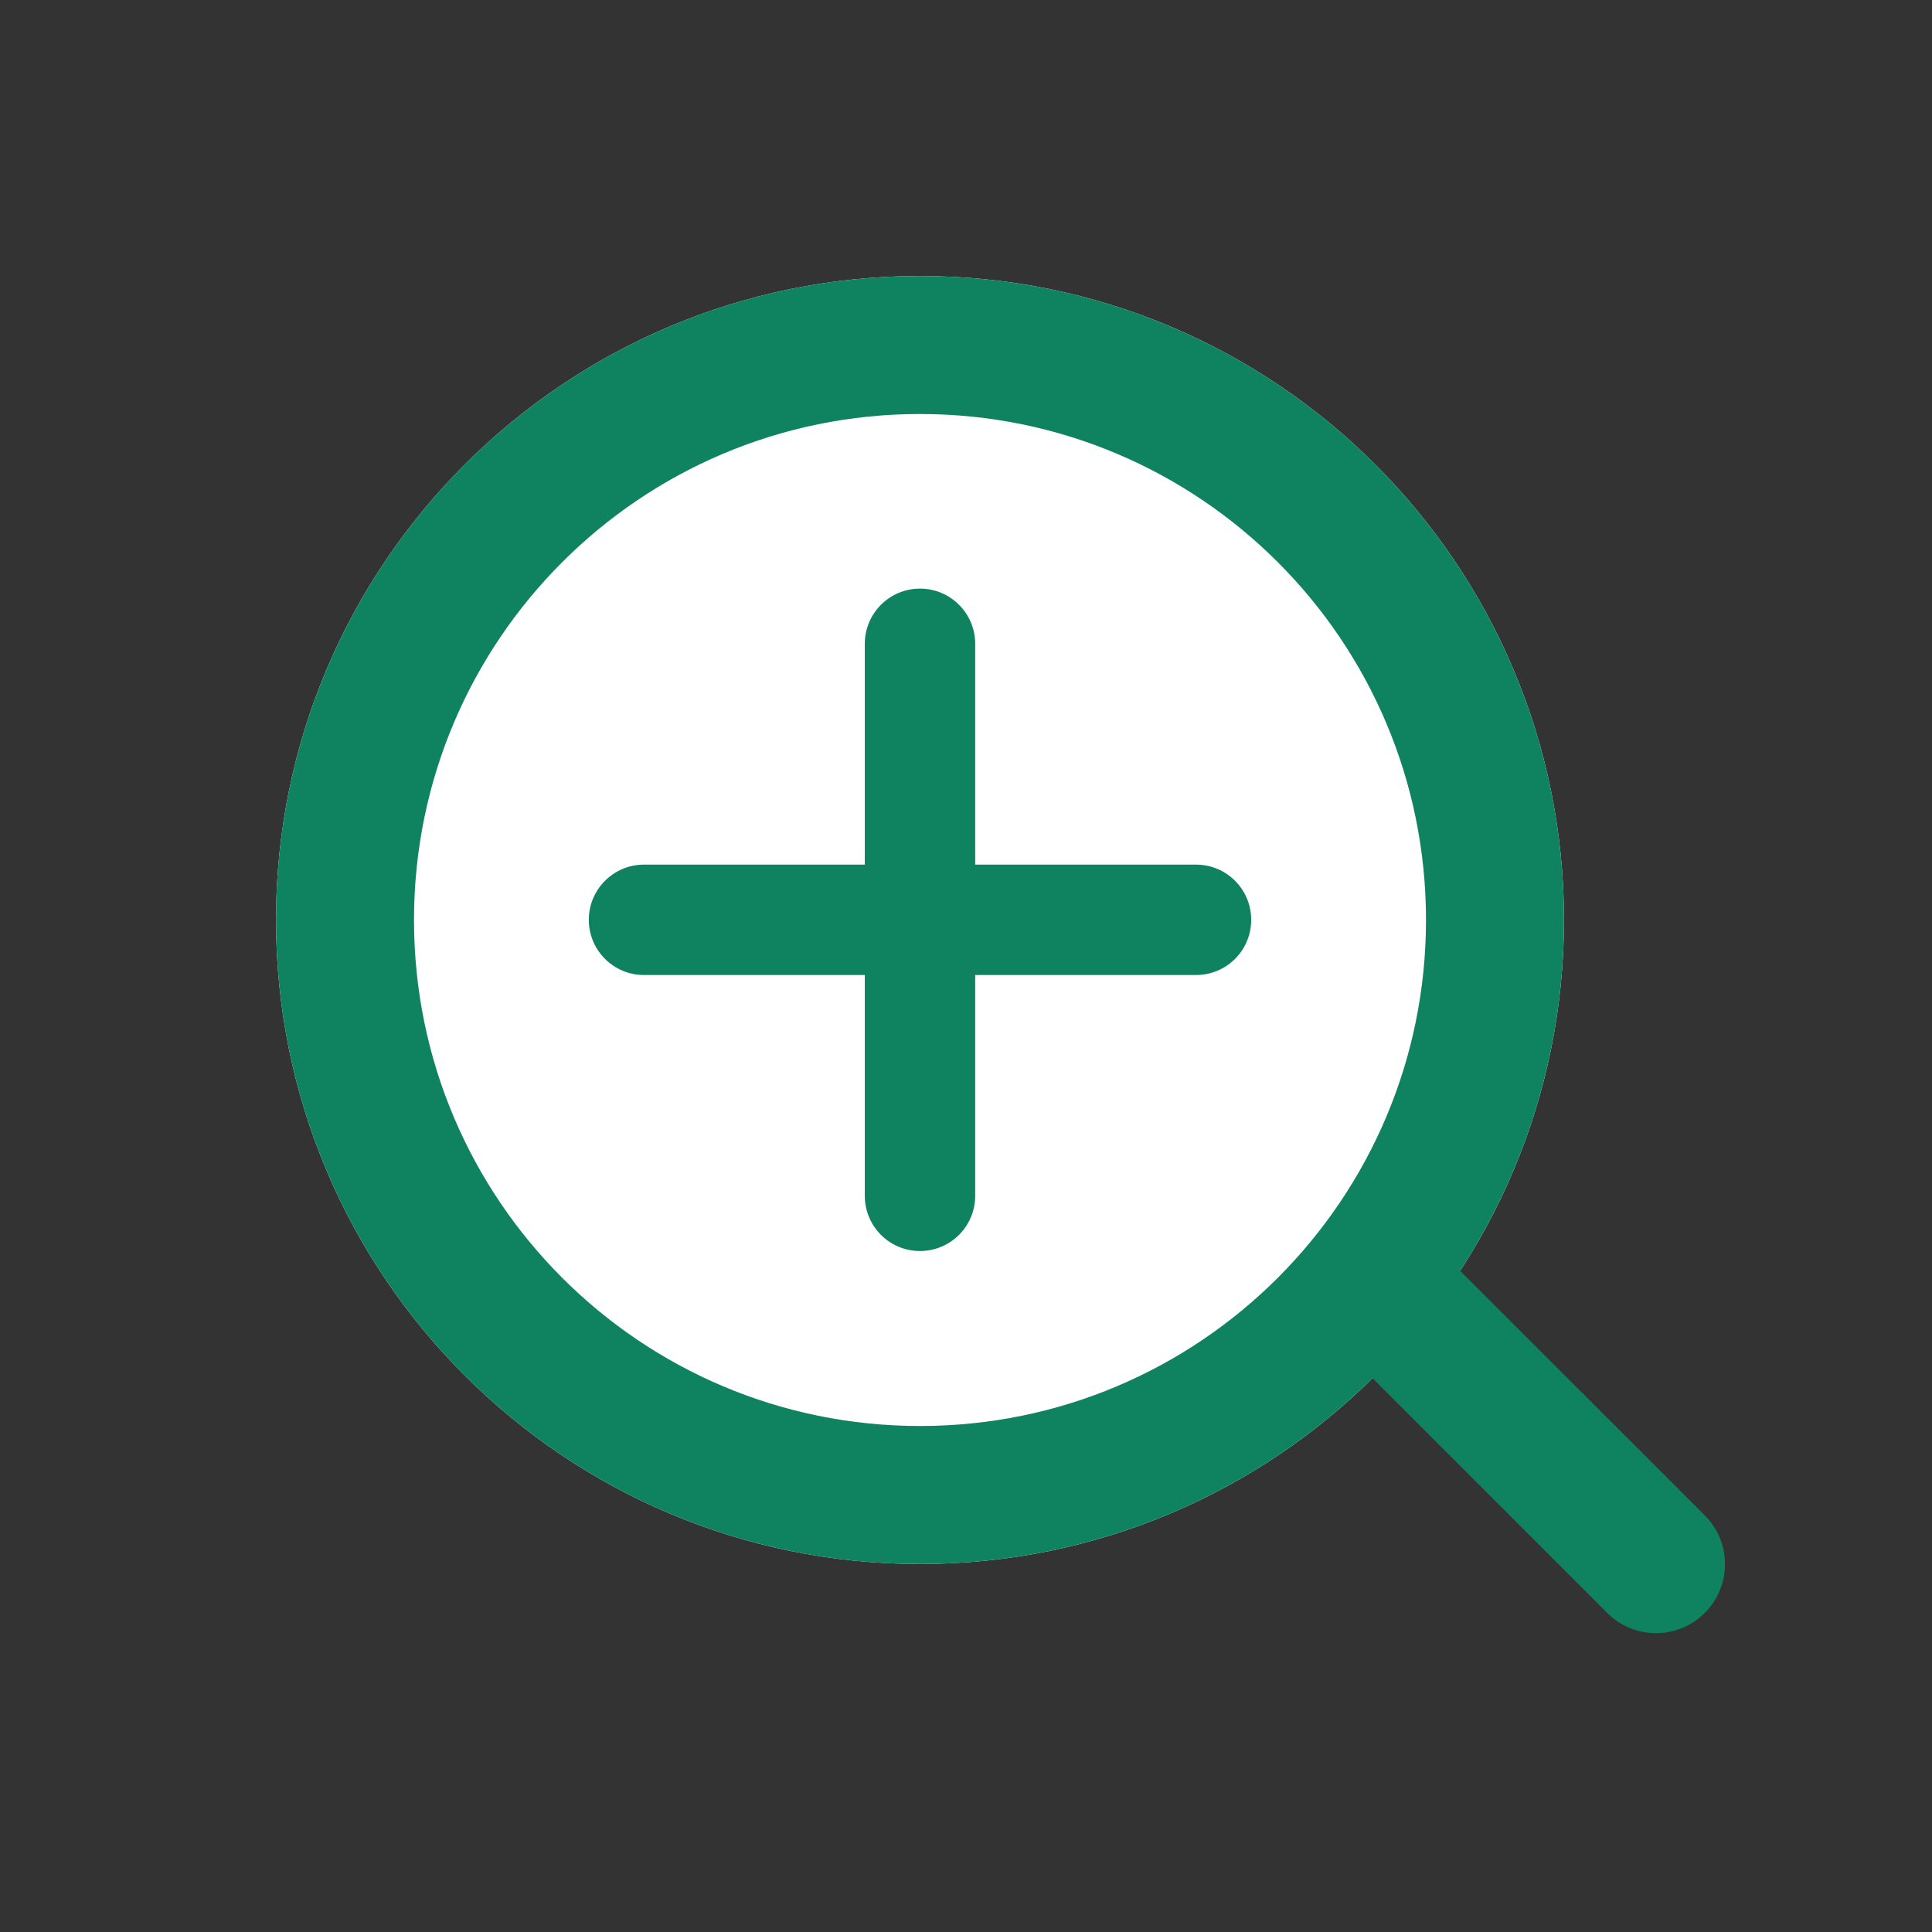 <svg width="21" height="21" viewBox="0 0 21 21" fill="none" xmlns="http://www.w3.org/2000/svg">
<rect x="0" y="0" width="21" height="21" fill="#333333" stroke="none"/>
<path d="M17 10C17 13.866 13.866 17 10 17C6.134 17 3 13.866 3 10C3 6.134 6.134 3 10 3C13.866 3 17 6.134 17 10Z" fill="white"/>
<path fill-rule="evenodd" clip-rule="evenodd" d="M10 15.5C13.038 15.5 15.5 13.038 15.5 10C15.5 6.962 13.038 4.5 10 4.5C6.962 4.5 4.5 6.962 4.5 10C4.5 13.038 6.962 15.5 10 15.5ZM10 17C13.866 17 17 13.866 17 10C17 6.134 13.866 3 10 3C6.134 3 3 6.134 3 10C3 13.866 6.134 17 10 17Z" fill="#0F825F"/>
<path fill-rule="evenodd" clip-rule="evenodd" d="M6.4 9.998C6.4 9.667 6.669 9.398 7 9.398H13C13.332 9.398 13.6 9.667 13.6 9.998C13.6 10.33 13.332 10.598 13 10.598H7C6.669 10.598 6.4 10.33 6.4 9.998Z" fill="#0F825F"/>
<path fill-rule="evenodd" clip-rule="evenodd" d="M10 6.398C10.331 6.398 10.6 6.667 10.6 6.998L10.6 12.998C10.6 13.33 10.331 13.598 10 13.598C9.668 13.598 9.4 13.33 9.4 12.998L9.4 6.998C9.4 6.667 9.668 6.398 10 6.398Z" fill="#0F825F"/>
<path fill-rule="evenodd" clip-rule="evenodd" d="M18.53 17.532C18.237 17.825 17.763 17.825 17.47 17.532L14.47 14.532C14.177 14.239 14.177 13.764 14.47 13.472C14.763 13.179 15.237 13.179 15.53 13.472L18.53 16.471C18.823 16.764 18.823 17.239 18.53 17.532Z" fill="#0F825F"/>
</svg>
